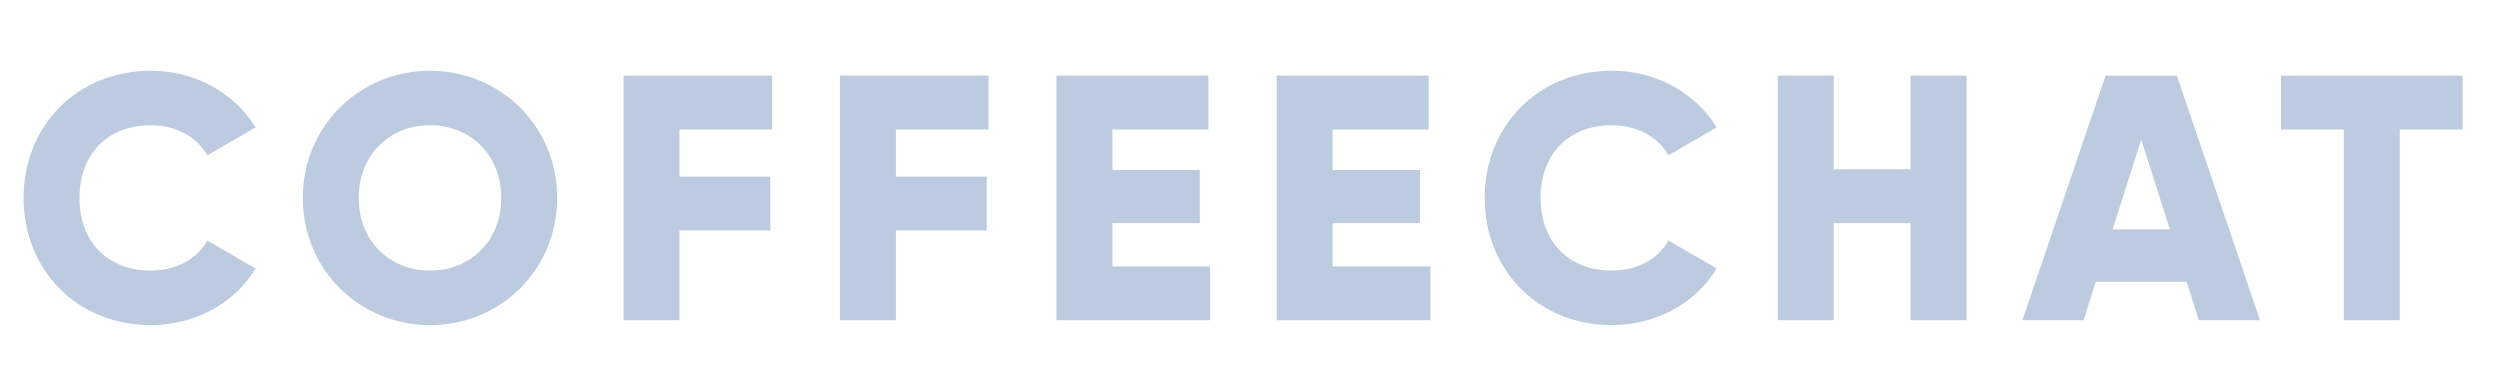 <svg width="106" height="16" viewBox="0 0 106 16" fill="none" xmlns="http://www.w3.org/2000/svg">
<path d="M6.392 13.784C8.288 13.784 9.947 12.851 10.836 11.384L8.792 10.199C8.348 10.999 7.444 11.473 6.392 11.473C4.555 11.473 3.37 10.244 3.37 8.392C3.37 6.54 4.555 5.311 6.392 5.311C7.444 5.311 8.333 5.785 8.792 6.585L10.836 5.4C9.933 3.933 8.273 3 6.392 3C3.266 3 1 5.341 1 8.392C1 11.444 3.266 13.784 6.392 13.784Z" fill="#BCCBE0"/>
<path d="M18.232 13.784C21.209 13.784 23.624 11.444 23.624 8.392C23.624 5.341 21.209 3 18.232 3C15.254 3 12.839 5.341 12.839 8.392C12.839 11.444 15.254 13.784 18.232 13.784ZM18.232 11.473C16.543 11.473 15.21 10.244 15.21 8.392C15.21 6.54 16.543 5.311 18.232 5.311C19.92 5.311 21.253 6.54 21.253 8.392C21.253 10.244 19.92 11.473 18.232 11.473Z" fill="#BCCBE0"/>
<path d="M32.735 5.489V3.207H26.439V13.577H28.81V9.77H32.661V7.489H28.81V5.489H32.735Z" fill="#BCCBE0"/>
<path d="M41.913 5.489V3.207H35.617V13.577H37.987V9.77H41.839V7.489H37.987V5.489H41.913Z" fill="#BCCBE0"/>
<path d="M47.165 11.296V9.459H50.868V7.207H47.165V5.489H51.238V3.207H44.794V13.577H51.312V11.296H47.165Z" fill="#BCCBE0"/>
<path d="M56.501 11.296V9.459H60.205V7.207H56.501V5.489H60.575V3.207H54.131V13.577H60.649V11.296H56.501Z" fill="#BCCBE0"/>
<path d="M68.343 13.784C70.239 13.784 71.898 12.851 72.787 11.384L70.743 10.199C70.299 10.999 69.395 11.473 68.343 11.473C66.506 11.473 65.321 10.244 65.321 8.392C65.321 6.54 66.506 5.311 68.343 5.311C69.395 5.311 70.284 5.785 70.743 6.585L72.787 5.4C71.884 3.933 70.225 3 68.343 3C65.218 3 62.951 5.341 62.951 8.392C62.951 11.444 65.218 13.784 68.343 13.784Z" fill="#BCCBE0"/>
<path d="M81.008 3.207V7.177H77.75V3.207H75.379V13.577H77.75V9.459H81.008V13.577H83.379V3.207H81.008Z" fill="#BCCBE0"/>
<path d="M93.232 13.577H95.825L92.299 3.207H89.277L85.751 13.577H88.344L88.862 11.947H92.714L93.232 13.577ZM89.573 9.725L90.788 5.918L92.003 9.725H89.573Z" fill="#BCCBE0"/>
<path d="M104.415 3.207H96.712V5.489H99.378V13.577H101.748V5.489H104.415V3.207Z" fill="#BCCBE0"/>
</svg>
